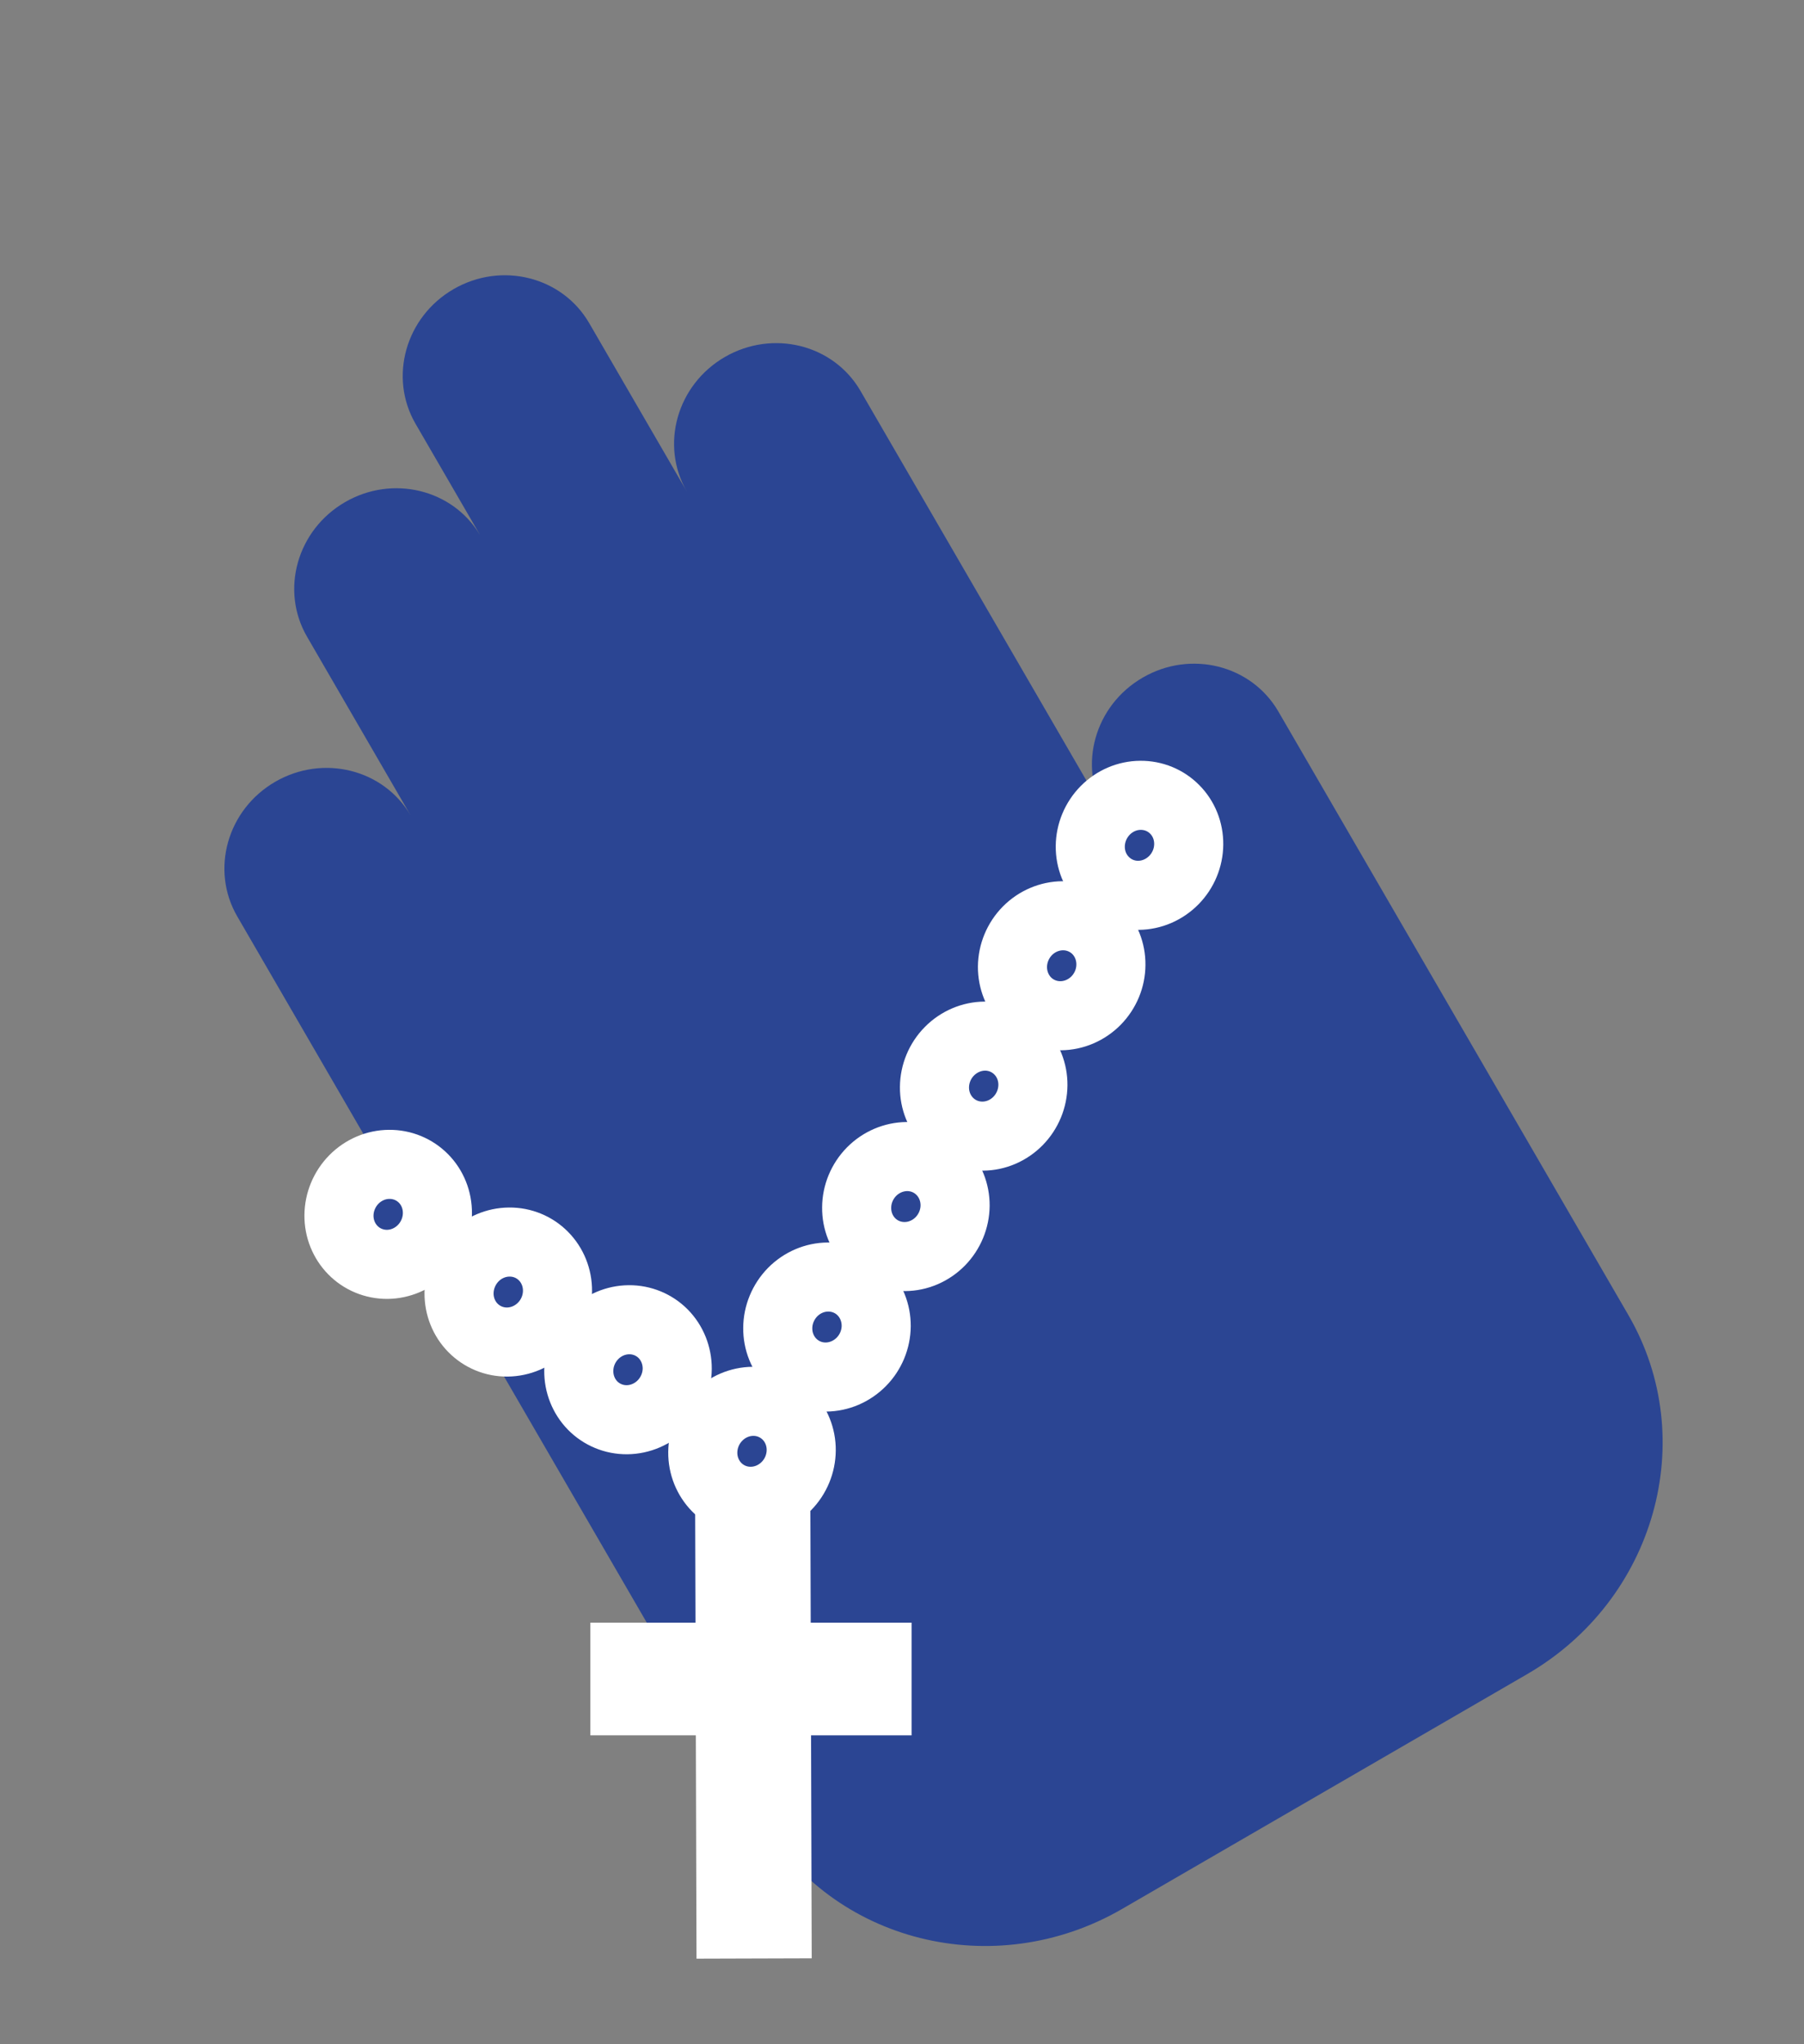 <svg width="30" height="34" viewBox="0 0 30 34" fill="none" xmlns="http://www.w3.org/2000/svg">
<rect x="0" y="0" width="30" height="34" fill="#808080" stroke="none"/>
<path d="M7.542 4.809C8.339 4.347 9.349 4.6 9.798 5.374L11.422 8.175C10.974 7.401 11.257 6.4 12.053 5.938C12.851 5.476 13.861 5.728 14.31 6.502L18.37 13.505C17.923 12.732 18.206 11.731 19.003 11.27C19.8 10.807 20.81 11.06 21.259 11.834L27.081 21.875C28.277 23.939 27.523 26.611 25.397 27.844L18.66 31.75C16.534 32.982 13.84 32.309 12.644 30.245L3.945 15.241C3.496 14.467 3.779 13.465 4.576 13.003C5.373 12.541 6.382 12.793 6.831 13.566L5.106 10.59C4.657 9.816 4.94 8.814 5.737 8.352C6.526 7.894 7.523 8.137 7.978 8.891L7.978 8.89L6.91 7.048C6.462 6.274 6.744 5.272 7.542 4.809Z" fill="#2B4593"/>
<path d="M14.477 20.664C14.328 20.512 14.244 20.305 14.246 20.084C14.247 19.863 14.336 19.648 14.493 19.488C14.651 19.328 14.863 19.238 15.08 19.236C15.297 19.234 15.502 19.32 15.651 19.472C15.8 19.623 15.884 19.831 15.883 20.051C15.881 20.272 15.793 20.487 15.635 20.648C15.477 20.808 15.265 20.898 15.048 20.899C14.831 20.901 14.627 20.816 14.477 20.664Z" fill="#2B4593" stroke="white" stroke-width="1.149"/>
<path d="M15.772 18.661C15.623 18.509 15.538 18.302 15.54 18.081C15.542 17.86 15.63 17.645 15.788 17.485C15.946 17.325 16.157 17.235 16.375 17.233C16.592 17.231 16.796 17.317 16.945 17.468C17.095 17.62 17.179 17.828 17.177 18.048C17.175 18.269 17.087 18.484 16.929 18.645C16.771 18.805 16.56 18.895 16.342 18.896C16.125 18.898 15.921 18.812 15.772 18.661Z" fill="#2B4593" stroke="white" stroke-width="1.149"/>
<path d="M17.069 16.659C16.92 16.507 16.836 16.299 16.837 16.079C16.839 15.858 16.927 15.643 17.085 15.482C17.243 15.322 17.455 15.233 17.672 15.231C17.889 15.229 18.094 15.315 18.243 15.466C18.392 15.618 18.476 15.826 18.474 16.046C18.473 16.267 18.384 16.482 18.227 16.642C18.069 16.802 17.857 16.892 17.64 16.894C17.423 16.896 17.218 16.81 17.069 16.659Z" fill="#2B4593" stroke="white" stroke-width="1.149"/>
<path d="M18.363 14.655C18.213 14.504 18.129 14.296 18.131 14.075C18.133 13.855 18.221 13.64 18.379 13.479C18.537 13.319 18.748 13.229 18.965 13.228C19.182 13.226 19.387 13.311 19.536 13.463C19.686 13.614 19.77 13.822 19.768 14.043C19.766 14.264 19.678 14.479 19.52 14.639C19.362 14.799 19.151 14.889 18.933 14.891C18.716 14.893 18.512 14.807 18.363 14.655Z" fill="#2B4593" stroke="white" stroke-width="1.149"/>
<path d="M13.165 22.667C13.016 22.516 12.932 22.308 12.934 22.088C12.935 21.867 13.024 21.652 13.181 21.491C13.339 21.331 13.551 21.241 13.768 21.24C13.985 21.238 14.19 21.323 14.339 21.475C14.488 21.627 14.572 21.834 14.571 22.055C14.569 22.276 14.481 22.491 14.323 22.651C14.165 22.811 13.953 22.901 13.736 22.903C13.519 22.905 13.314 22.819 13.165 22.667Z" fill="#2B4593" stroke="white" stroke-width="1.149"/>
<path d="M11.919 24.735C11.77 24.583 11.685 24.375 11.687 24.155C11.689 23.934 11.777 23.719 11.935 23.559C12.093 23.398 12.304 23.309 12.522 23.307C12.739 23.305 12.943 23.391 13.092 23.542C13.242 23.694 13.326 23.902 13.324 24.122C13.322 24.343 13.234 24.558 13.076 24.718C12.918 24.878 12.707 24.968 12.489 24.97C12.273 24.972 12.068 24.886 11.919 24.735Z" fill="#2B4593" stroke="white" stroke-width="1.149"/>
<path d="M9.856 23.378C9.707 23.226 9.623 23.018 9.625 22.798C9.626 22.577 9.715 22.362 9.872 22.202C10.03 22.041 10.242 21.952 10.459 21.95C10.676 21.948 10.881 22.034 11.03 22.185C11.179 22.337 11.263 22.545 11.262 22.765C11.26 22.986 11.171 23.201 11.014 23.361C10.856 23.521 10.644 23.611 10.427 23.613C10.21 23.615 10.005 23.529 9.856 23.378Z" fill="#2B4593" stroke="white" stroke-width="1.149"/>
<path d="M7.865 22.085C7.716 21.934 7.632 21.726 7.634 21.506C7.636 21.285 7.724 21.07 7.882 20.909C8.039 20.749 8.251 20.66 8.468 20.658C8.685 20.656 8.89 20.741 9.039 20.893C9.188 21.044 9.273 21.252 9.271 21.473C9.269 21.694 9.181 21.909 9.023 22.069C8.865 22.229 8.654 22.319 8.436 22.321C8.219 22.323 8.015 22.237 7.865 22.085Z" fill="#2B4593" stroke="white" stroke-width="1.149"/>
<path d="M5.869 20.793C5.72 20.642 5.635 20.434 5.637 20.213C5.639 19.993 5.727 19.778 5.885 19.617C6.043 19.457 6.255 19.367 6.472 19.366C6.689 19.364 6.893 19.449 7.043 19.601C7.192 19.752 7.276 19.96 7.274 20.181C7.272 20.401 7.184 20.616 7.026 20.777C6.869 20.937 6.657 21.027 6.44 21.029C6.223 21.03 6.018 20.945 5.869 20.793Z" fill="#2B4593" stroke="white" stroke-width="1.149"/>
<rect x="-0.477" y="0.481" width="6.551" height="0.958" transform="matrix(0.003 1 -1 0.003 13.481 26.018)" fill="#2B4593" stroke="white" stroke-width="0.958"/>
<rect x="10.286" y="27.457" width="4.405" height="0.937" fill="#2B4593" stroke="white" stroke-width="0.937"/>
</svg>

